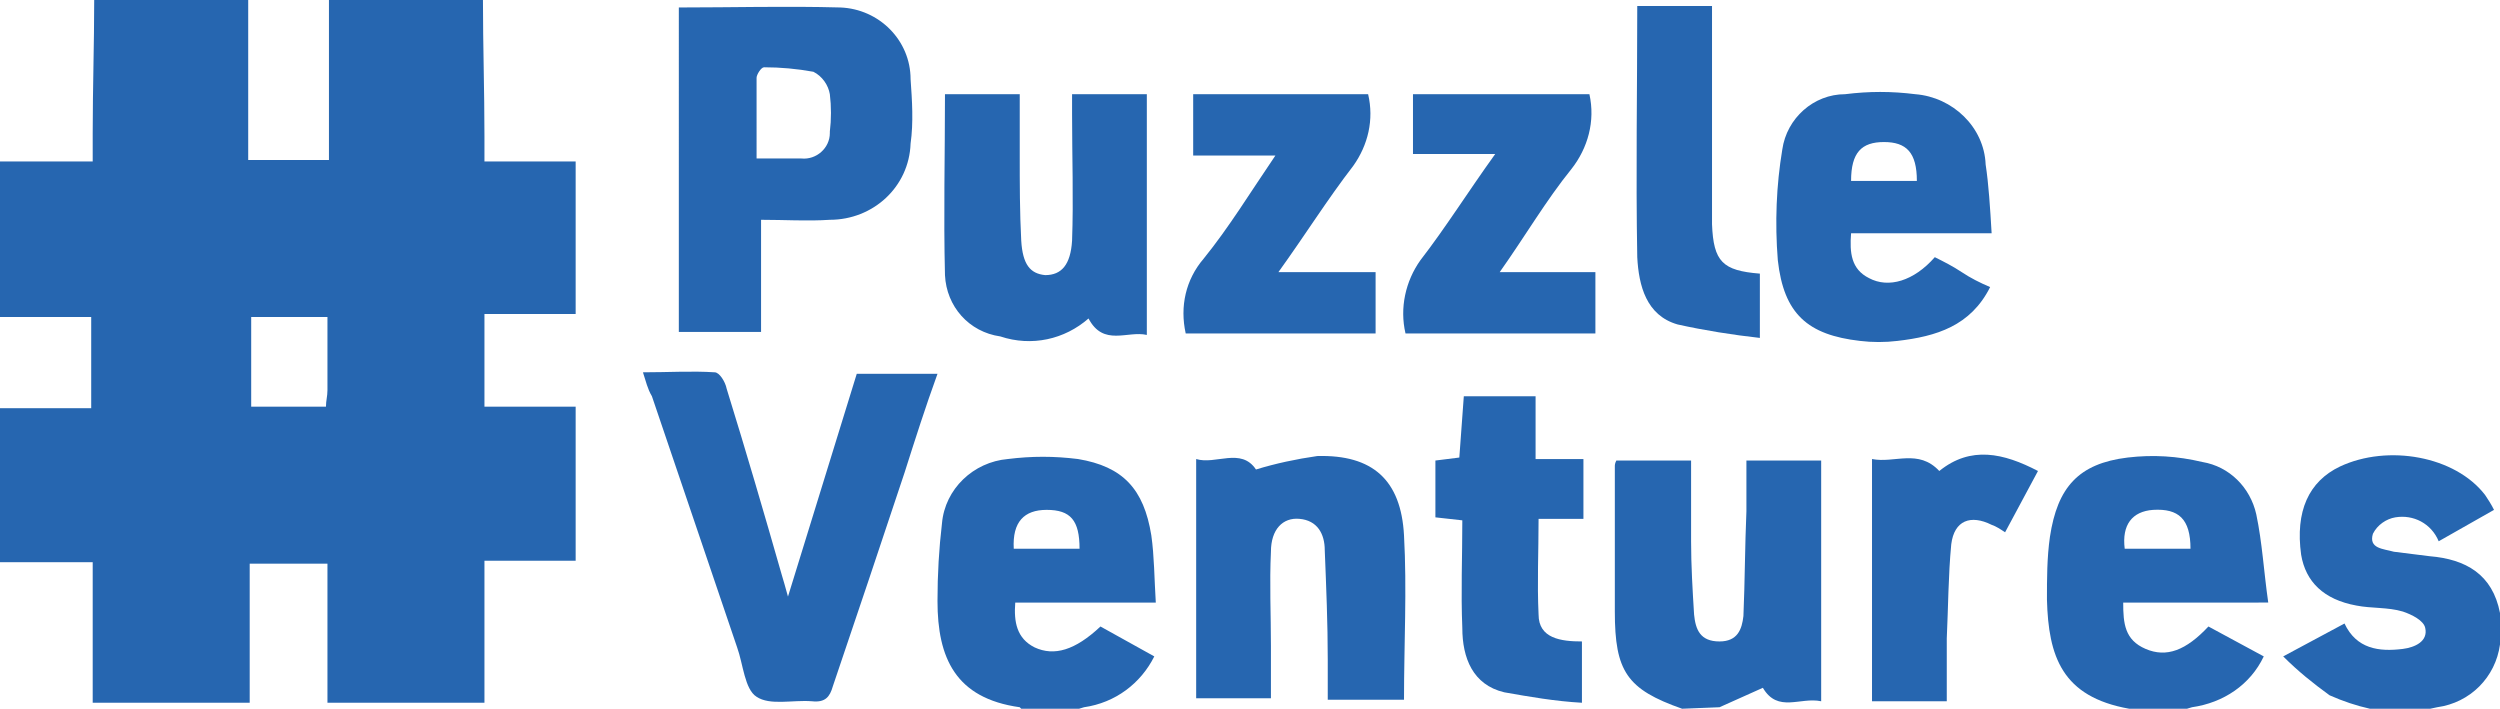 <?xml version="1.0" encoding="utf-8"?>
<!-- Generator: Adobe Illustrator 26.3.1, SVG Export Plug-In . SVG Version: 6.00 Build 0)  -->
<svg version="1.1" id="Group_143" xmlns="http://www.w3.org/2000/svg" xmlns:xlink="http://www.w3.org/1999/xlink" x="0px" y="0px"
	 viewBox="0 0 167.2 47.4" style="enable-background:new 0 0 167.2 47.4;" xml:space="preserve">
<style type="text/css">
	.st0{fill:#2666B0;}
</style>
<path id="Path_465" class="st0" d="M32.3,0c0,3,0.1,6.1,0.1,9.1c0,0.5,0,1,0,1.7h6.1V21h-6.1v6.2h6.1v10.3h-6.1V47H21.9v-9.3h-5.2
	V47H6.2v-9.4H0V27.3h6.1v-6.1H0V10.8h6.2c0-0.8,0-1.3,0-1.9c0-3,0.1-6,0.1-8.9h10.3v10.7H22V0H32.3z M21.9,21.2h-5.1v6h5
	c0-0.4,0.1-0.7,0.1-1.1C21.9,24.5,21.9,22.9,21.9,21.2z"/>
<path id="Path_466" class="st0" d="M68.3,47.4c0,0-0.1-0.1-0.1-0.1c-4.3-0.6-5.5-3.3-5.5-7.1c0-1.8,0.1-3.5,0.3-5.2
	c0.2-2.3,2.1-4.1,4.4-4.3c1.6-0.2,3.1-0.2,4.7,0c3,0.5,4.4,2,4.9,5.1c0.2,1.4,0.2,2.9,0.3,4.5h-9.4c-0.1,1.3,0.1,2.4,1.3,3
	c1.3,0.6,2.7,0.2,4.4-1.4l3.6,2c-0.9,1.8-2.6,3.1-4.7,3.4c-0.3,0.1-0.7,0.2-1,0.3L68.3,47.4z M72.2,36.7c0-1.9-0.6-2.6-2.2-2.6
	c-1.5,0-2.3,0.8-2.2,2.6H72.2z"/>
<path id="Path_467" class="st0" d="M142.4,47.4C142.3,47.3,142.3,47.3,142.4,47.4c-4.5-0.8-5.4-3.5-5.5-7.3c0-1.4,0-2.8,0.2-4.2
	c0.5-3.3,1.9-4.9,5.2-5.3c1.7-0.2,3.3-0.1,5,0.3c1.8,0.3,3.2,1.7,3.6,3.5c0.4,1.9,0.5,3.8,0.8,5.9H142c0,1.4,0.1,2.5,1.5,3.1
	c1.4,0.6,2.7,0.1,4.2-1.5l3.7,2c-0.9,1.9-2.7,3.1-4.8,3.4c-0.3,0.1-0.7,0.2-1,0.3L142.4,47.4z M146.5,36.7c0-2-0.8-2.7-2.5-2.6
	c-1.4,0.1-2.1,1-1.9,2.6H146.5z"/>
<path id="Path_468" class="st0" d="M112.5,47.4c-3.7-1.3-4.5-2.5-4.5-6.5c0-3.2,0-6.4,0-9.7c0-0.1,0-0.2,0.1-0.4h5
	c0,1.8,0,3.6,0,5.4c0,1.6,0.1,3.3,0.2,4.9c0.1,1,0.4,1.8,1.7,1.8c1.2,0,1.5-0.8,1.6-1.7c0.1-2.3,0.1-4.7,0.2-7c0-1.1,0-2.2,0-3.4h5
	v16.1c-1.4-0.3-2.9,0.8-3.9-0.9l-2.9,1.3L112.5,47.4z"/>
<path id="Path_469" class="st0" d="M158.5,47.4c-0.9-0.2-1.8-0.5-2.7-0.9c-1.1-0.8-2.1-1.6-3.1-2.6l4.1-2.2c0.8,1.7,2.3,1.9,3.9,1.7
	c0.8-0.1,1.7-0.5,1.5-1.4c-0.1-0.5-0.9-0.9-1.5-1.1c-1-0.3-2.1-0.2-3.1-0.4c-2.2-0.4-3.4-1.6-3.7-3.4c-0.4-2.9,0.5-4.9,2.6-5.9
	c3.2-1.5,7.7-0.7,9.7,1.9c0.2,0.3,0.4,0.6,0.6,1l-3.7,2.1c-0.5-1.2-1.7-1.8-2.9-1.6c-0.6,0.1-1.2,0.5-1.5,1.1c-0.3,1,0.7,1,1.4,1.2
	c0.8,0.1,1.6,0.2,2.4,0.3c2.4,0.2,4.2,1.2,4.7,3.8v2.1c-0.3,2.2-2,3.9-4.2,4.2c-0.5,0.1-0.9,0.2-1.4,0.3L158.5,47.4z"/>
<path id="Path_470" class="st0" d="M45.4,0.5c3.6,0,7.2-0.1,10.8,0c2.6,0.1,4.7,2.2,4.7,4.8c0.1,1.4,0.2,2.9,0,4.3
	c-0.1,2.9-2.5,5.1-5.4,5.1c-1.5,0.1-3,0-4.6,0v7.5h-5.5L45.4,0.5z M50.6,10.6c1.1,0,2.1,0,3,0c1,0.1,1.9-0.7,1.9-1.7
	c0,0,0-0.1,0-0.1c0.1-0.8,0.1-1.7,0-2.5c-0.1-0.6-0.5-1.2-1.1-1.5c-1.1-0.2-2.2-0.3-3.3-0.3c-0.2,0-0.5,0.5-0.5,0.7
	C50.6,7,50.6,8.7,50.6,10.6z"/>
<path id="Path_471" class="st0" d="M43,24.9c1.7,0,3.3-0.1,4.8,0c0.3,0,0.7,0.6,0.8,1.1c1.3,4.2,2.5,8.3,3.7,12.5
	c0.1,0.3,0.2,0.7,0.4,1.4L57.3,25h5.4c-0.8,2.2-1.5,4.4-2.2,6.6c-1.6,4.8-3.2,9.6-4.8,14.3c-0.2,0.7-0.5,1.1-1.4,1
	c-1.3-0.1-2.8,0.3-3.7-0.3c-0.8-0.5-0.9-2.2-1.3-3.3c-1.9-5.6-3.8-11.2-5.7-16.8C43.3,26,43.2,25.5,43,24.9z"/>
<path id="Path_472" class="st0" d="M63.2,6.3h5c0,1.4,0,2.8,0,4.1c0,1.9,0,3.8,0.1,5.7c0.1,1.6,0.6,2.2,1.6,2.3
	c1.1,0,1.7-0.7,1.8-2.3c0.1-2.8,0-5.6,0-8.5c0-0.4,0-0.8,0-1.3h5v16.1c-1.3-0.3-2.9,0.8-3.9-1.1c-1.6,1.4-3.8,1.9-5.9,1.2
	c-2.1-0.3-3.6-2-3.7-4.1C63.1,14.4,63.2,10.4,63.2,6.3z"/>
<path id="Path_473" class="st0" d="M133.2,15.6h-9.4c-0.1,1.3,0,2.4,1.2,3c1.3,0.7,3,0.2,4.4-1.4c0.6,0.3,1.2,0.6,1.8,1
	s1.2,0.7,1.9,1c-1.3,2.6-3.6,3.3-6.2,3.6c-0.8,0.1-1.7,0.1-2.5,0c-3.5-0.4-5.1-1.8-5.5-5.4c-0.2-2.5-0.1-5,0.3-7.4
	c0.3-2.1,2.1-3.7,4.2-3.7c1.6-0.2,3.1-0.2,4.7,0c2.5,0.2,4.6,2.2,4.7,4.7C133,12.3,133.1,13.9,133.2,15.6z M128.2,12.1
	c0-1.9-0.7-2.6-2.2-2.6s-2.2,0.7-2.2,2.6H128.2z"/>
<path id="Path_474" class="st0" d="M84,31.4c1.3-0.4,2.7-0.7,4.1-0.9c3.7-0.1,5.6,1.6,5.8,5.3c0.2,3.6,0,7.3,0,11h-5.1
	c0-0.9,0-1.8,0-2.7c0-2.4-0.1-4.8-0.2-7.3c0-1.1-0.5-2-1.7-2.1c-1.1-0.1-1.9,0.7-1.9,2.2c-0.1,2.1,0,4.2,0,6.3c0,1.1,0,2.3,0,3.5h-5
	V30.7C81.3,31.1,83,29.9,84,31.4z"/>
<path id="Path_475" class="st0" d="M79.3,22.3c-0.4-1.8,0-3.6,1.2-5c1.7-2.1,3.1-4.4,4.8-6.9h-5.5V6.3h11.7c0.4,1.7,0,3.4-1,4.8
	c-1.7,2.2-3.2,4.6-5,7.1H92v4.1L79.3,22.3z"/>
<path id="Path_476" class="st0" d="M106.3,6.3c0.4,1.8-0.1,3.6-1.2,5c-1.7,2.1-3.1,4.5-4.8,6.9h6.4v4.1H94c-0.4-1.7,0-3.5,1-4.9
	c1.7-2.2,3.2-4.6,5-7.1h-5.5v-4H106.3z"/>
<path id="Path_477" class="st0" d="M105.8,42.9v4.1c-1.8-0.1-3.5-0.4-5.2-0.7c-2.1-0.5-2.8-2.3-2.8-4.3c-0.1-2.4,0-4.7,0-7.2
	l-1.8-0.2v-3.8l1.6-0.2l0.3-4.1h4.8v4.2h3.2v4h-3c0,2.2-0.1,4.3,0,6.4C102.9,42.7,104.4,42.9,105.8,42.9z"/>
<path id="Path_478" class="st0" d="M117.7,18.3v4.3c-1.8-0.2-3.7-0.5-5.5-0.9c-2.1-0.6-2.6-2.6-2.7-4.5c-0.1-5.6,0-11.2,0-16.8h5
	v1.8c0,4.3,0,8.5,0,12.8C114.6,17.5,115.2,18.1,117.7,18.3z"/>
<path id="Path_479" class="st0" d="M136.3,31.5l-2.2,4.1c-0.3-0.2-0.6-0.4-0.9-0.5c-1.4-0.7-2.5-0.3-2.7,1.3
	c-0.2,2.1-0.2,4.2-0.3,6.3c0,1.3,0,2.6,0,4.2h-5V30.7c1.5,0.3,3.1-0.7,4.5,0.8C131.8,29.8,134,30.3,136.3,31.5z"/>
</svg>
